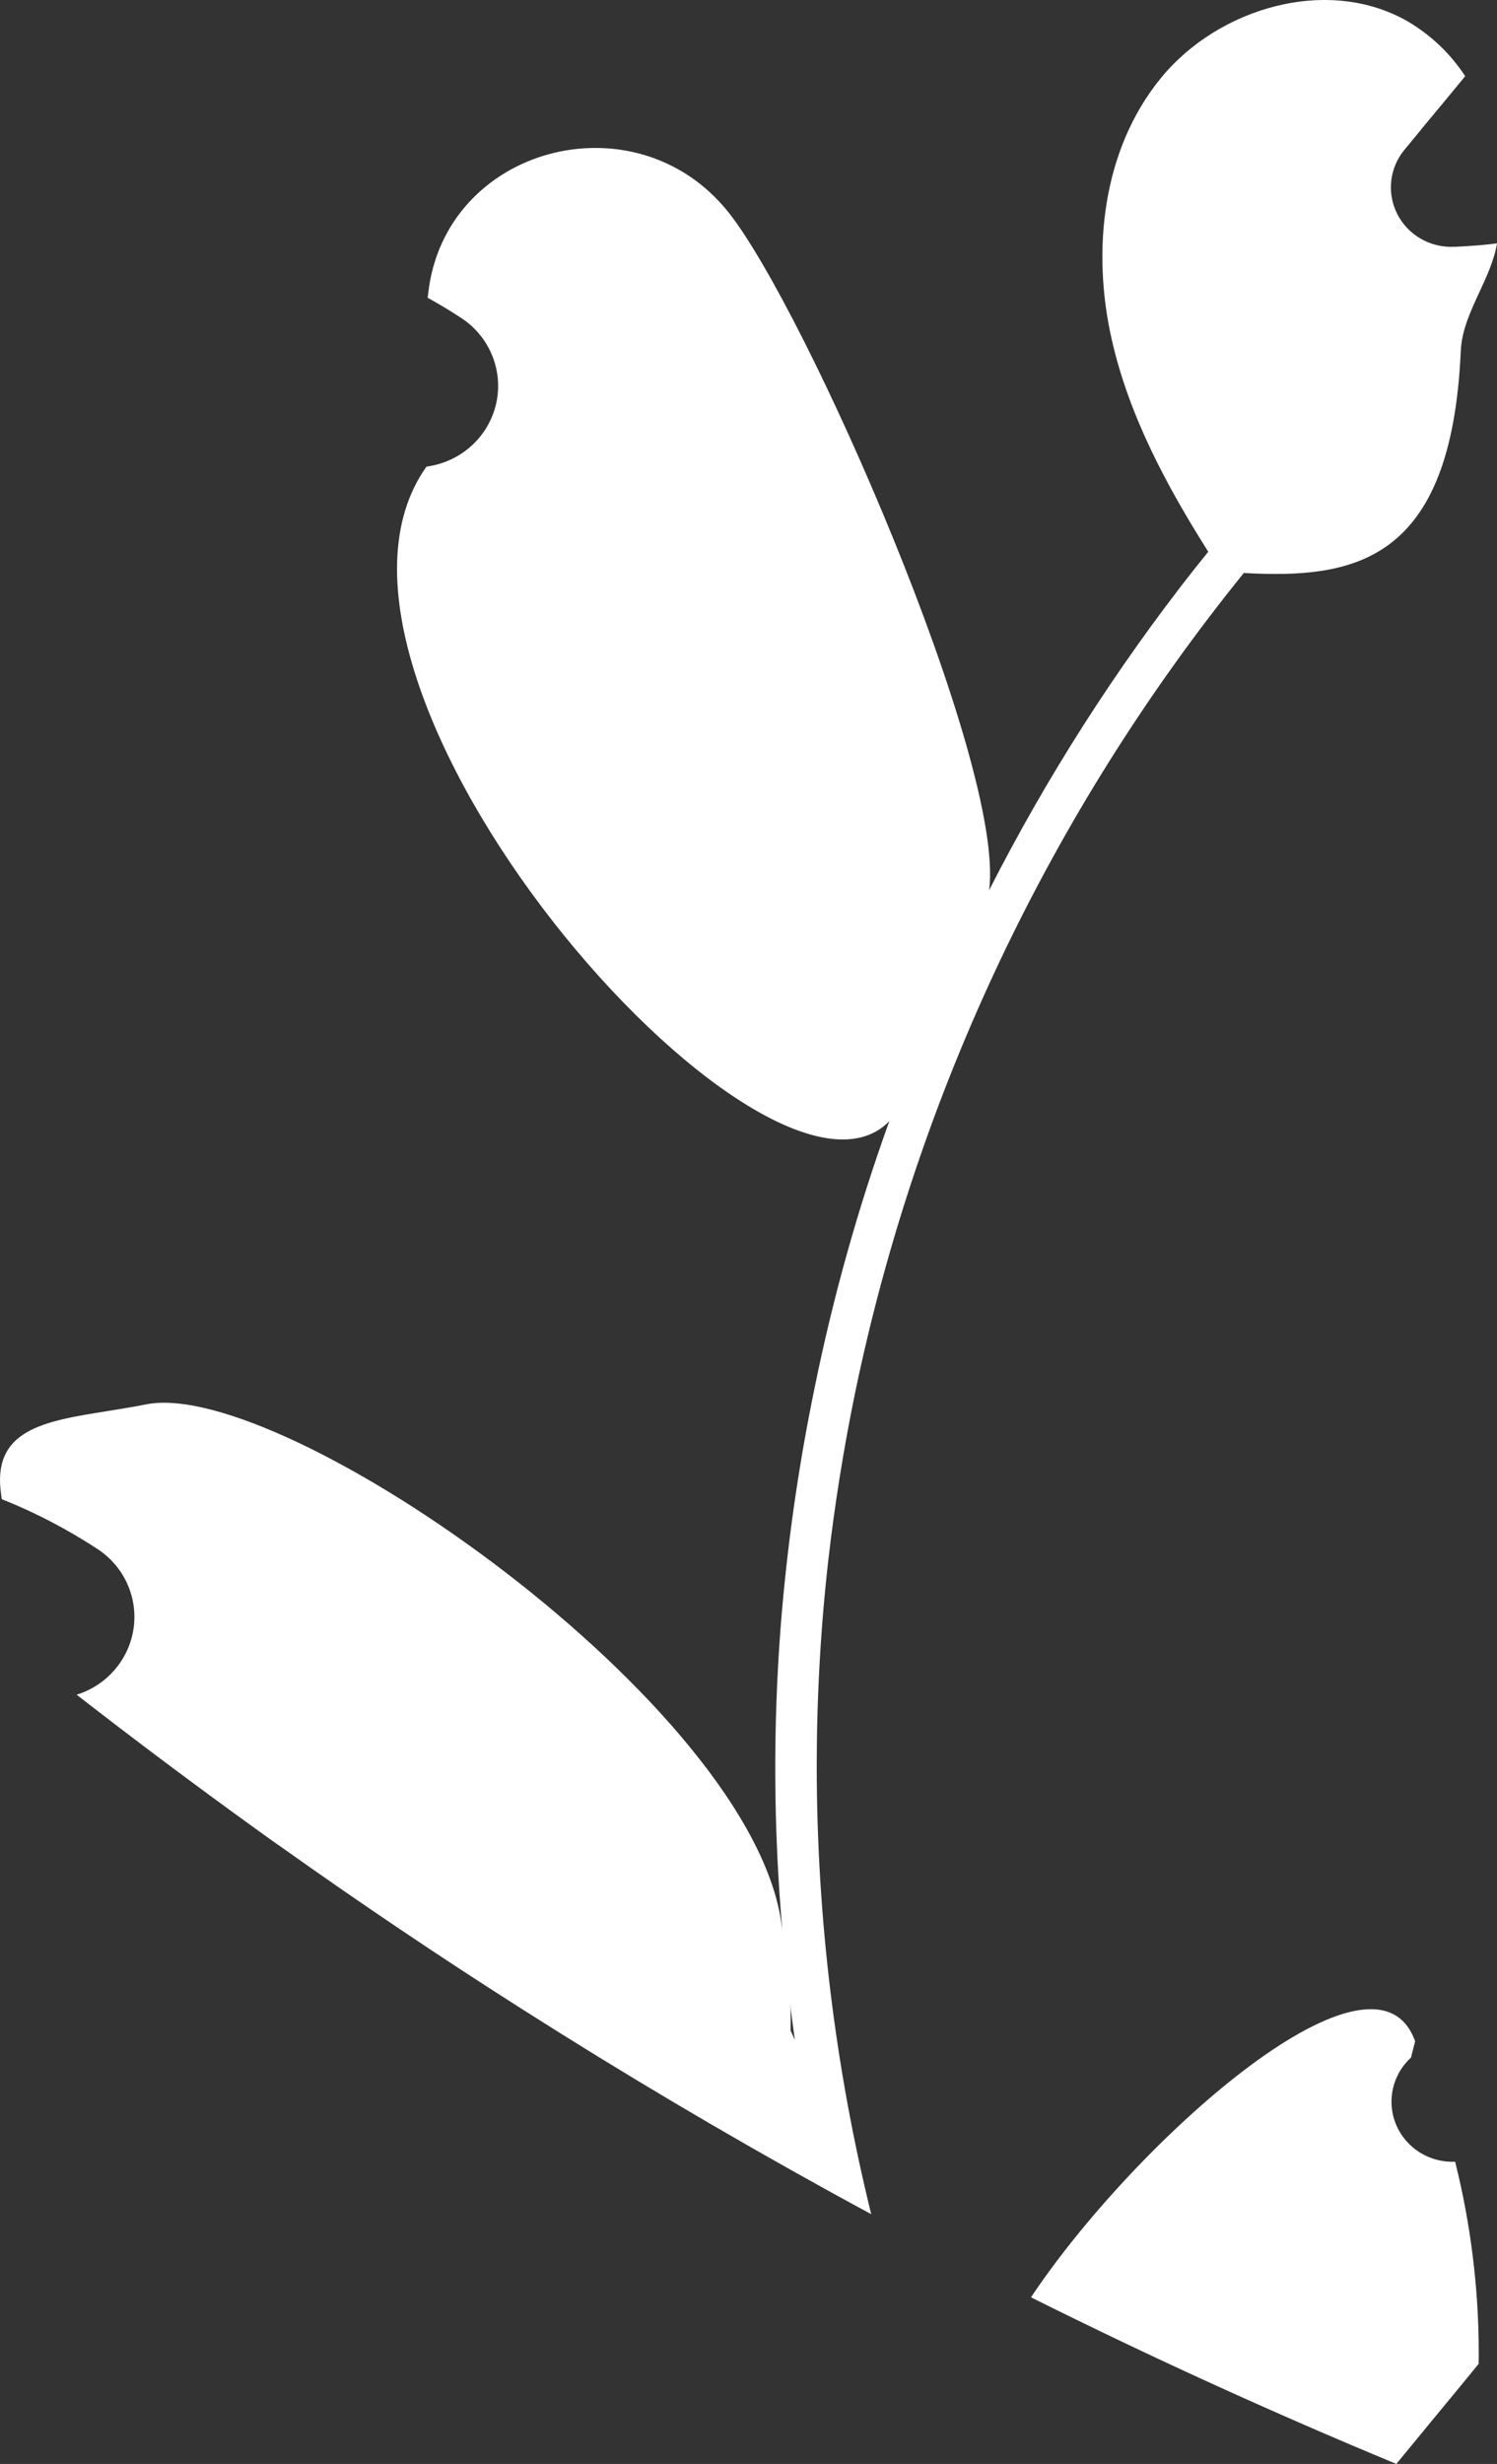 <svg width="31" height="51" viewBox="0 0 31 51" fill="none" xmlns="http://www.w3.org/2000/svg">
<rect x="0" y="0" width="31" height="51" fill="#333333" stroke="none"/>
<path fill-rule="evenodd" clip-rule="evenodd" d="M17.152 32.298C17.285 31.138 17.47 29.986 17.705 28.841C18.991 22.632 21.75 16.813 25.757 11.86C28.049 11.986 30.058 11.641 30.25 7.26C30.27 6.836 30.452 6.443 30.635 6.048C30.788 5.718 30.942 5.386 31 5.037C30.783 5.067 30.558 5.083 30.341 5.097C30.306 5.098 30.269 5.1 30.233 5.103C30.199 5.104 30.165 5.106 30.133 5.108H30.108C29.617 5.13 29.157 4.866 28.936 4.432C28.715 3.999 28.772 3.477 29.083 3.101C29.177 2.989 29.272 2.873 29.366 2.758C29.461 2.64 29.558 2.523 29.655 2.407C29.703 2.349 29.752 2.29 29.8 2.232C29.808 2.222 29.816 2.213 29.823 2.205C29.831 2.196 29.839 2.187 29.847 2.177C30.011 1.977 30.175 1.777 30.341 1.577C30.04 1.115 29.635 0.729 29.158 0.447C27.505 -0.509 25.224 0.154 24.029 1.629C22.831 3.104 22.604 5.176 23.02 7.019C23.376 8.598 24.151 10.045 25.021 11.421C24.982 11.47 24.942 11.519 24.902 11.568L24.902 11.568L24.902 11.568C24.85 11.631 24.799 11.694 24.748 11.759C23.11 13.838 21.681 16.072 20.483 18.426C20.823 15.813 16.68 6.383 15.077 4.384C13.151 1.985 9.206 3.032 8.867 6.075C8.866 6.088 8.864 6.101 8.862 6.115C8.859 6.131 8.857 6.147 8.856 6.163C9.095 6.295 9.328 6.435 9.556 6.585C10.142 6.972 10.427 7.673 10.275 8.352C10.122 9.03 9.563 9.547 8.867 9.653L8.831 9.659C5.647 14.146 15.857 25.828 18.416 23.207C17.773 24.991 17.259 26.817 16.88 28.673C16.539 30.311 16.302 31.967 16.169 33.633C16.006 35.731 16.017 37.839 16.199 39.935C16.194 39.911 16.19 39.886 16.188 39.861C15.618 35.294 5.874 28.503 3.029 29.068C2.758 29.122 2.488 29.165 2.227 29.207L2.227 29.207C0.907 29.417 -0.183 29.59 0.026 30.952C0.027 30.965 0.029 30.978 0.031 30.991C0.033 31.004 0.035 31.017 0.037 31.031C0.479 31.207 0.908 31.411 1.323 31.642C1.562 31.774 1.796 31.917 2.023 32.065C2.57 32.425 2.859 33.064 2.766 33.706C2.673 34.349 2.215 34.882 1.587 35.078C2.796 36.018 4.023 36.937 5.269 37.835C5.466 37.978 5.663 38.121 5.863 38.258C7.489 39.414 9.147 40.529 10.837 41.602C12.898 42.913 15.004 44.161 17.155 45.347L17.155 45.347L17.155 45.347C17.45 45.509 17.744 45.671 18.041 45.83C17.294 42.795 16.915 39.684 16.913 36.561C16.913 35.136 16.992 33.713 17.152 32.298ZM16.457 42.216L16.371 42.027C16.374 41.887 16.374 41.75 16.371 41.608C16.371 41.589 16.369 41.569 16.367 41.55C16.365 41.531 16.363 41.512 16.363 41.493C16.376 41.59 16.389 41.688 16.401 41.785C16.42 41.932 16.439 42.078 16.46 42.225L16.457 42.216ZM29.262 42.419C29.248 42.473 29.234 42.526 29.219 42.589C28.831 42.944 28.708 43.5 28.913 43.982C29.117 44.464 29.604 44.768 30.133 44.744C30.454 46.026 30.618 47.341 30.622 48.661C30.622 48.749 30.622 48.84 30.619 48.93C30.402 49.197 30.183 49.462 29.963 49.728C29.804 49.92 29.645 50.113 29.486 50.306C29.472 50.326 29.458 50.342 29.441 50.361C29.373 50.445 29.303 50.529 29.235 50.612C29.128 50.741 29.021 50.87 28.916 51C26.345 49.934 23.823 48.785 21.35 47.551C23.462 44.379 28.347 39.996 29.272 42.17C29.283 42.194 29.294 42.222 29.305 42.249C29.29 42.312 29.276 42.366 29.262 42.419Z" fill="white"/>
</svg>
